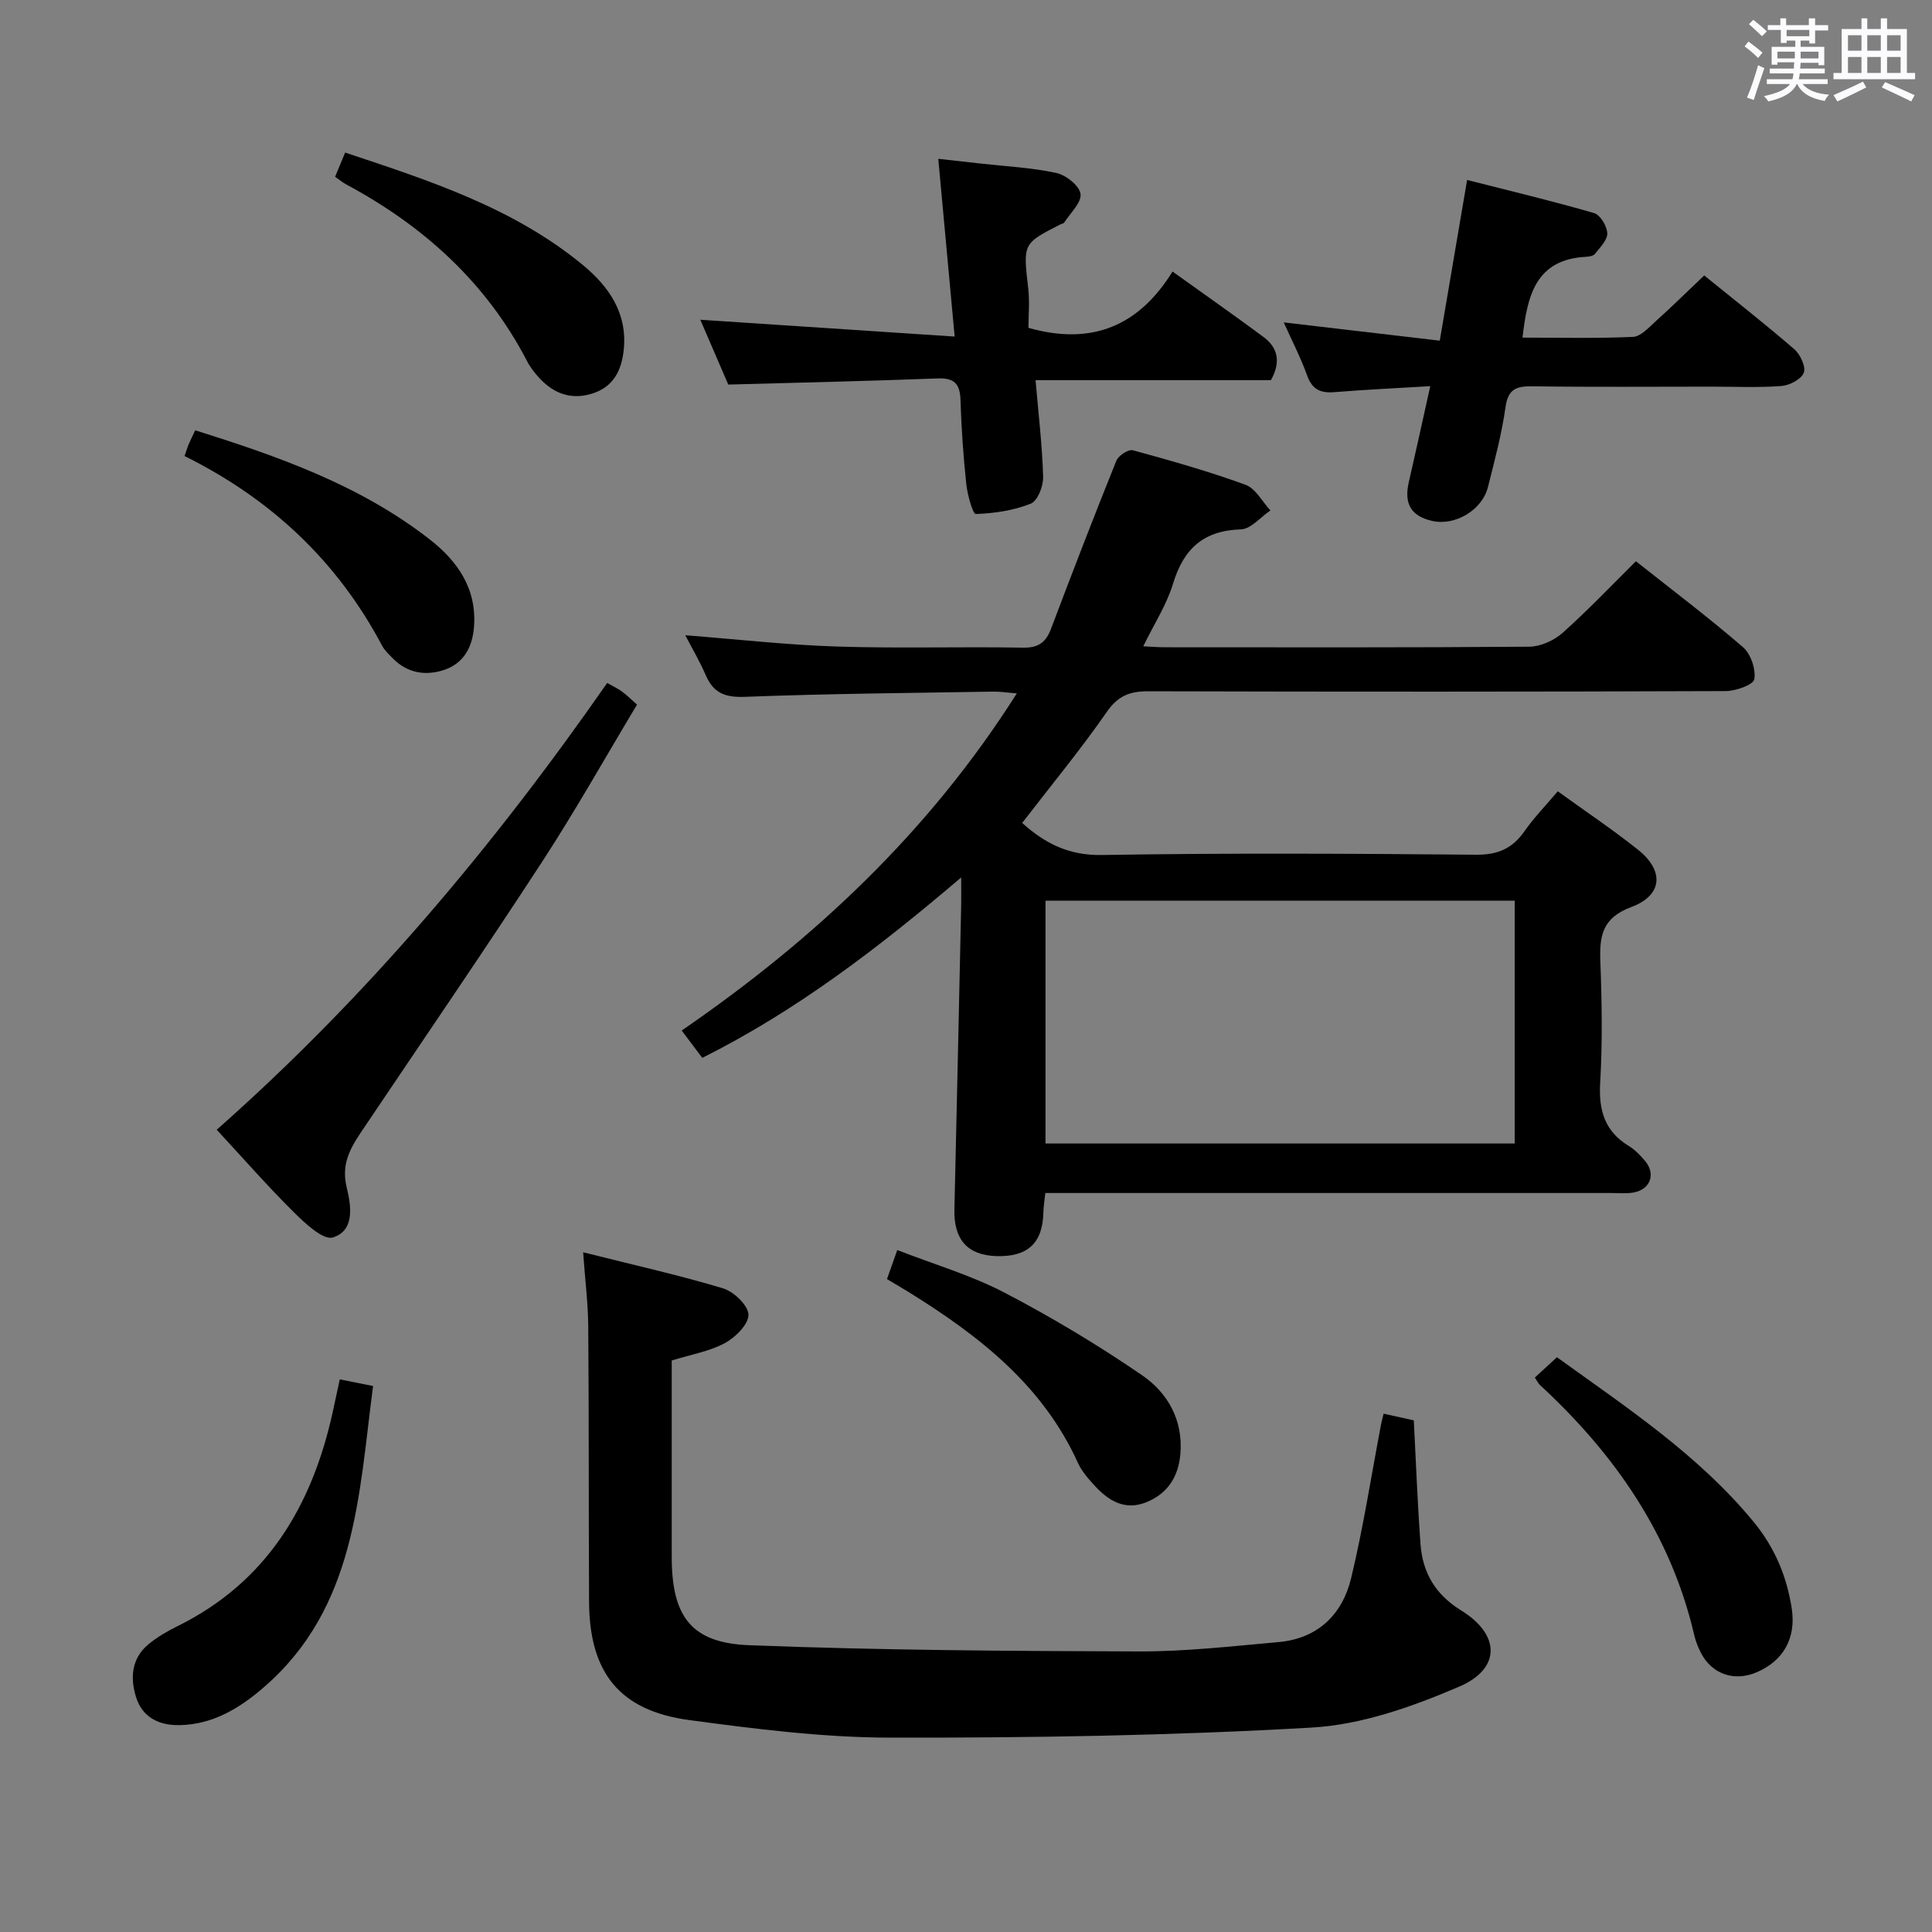 <svg enable-background="new 0 0 400 400" viewBox="0 0 400 400" xmlns="http://www.w3.org/2000/svg"><rect x="0" y="0" width="400" height="400" fill="#808080" stroke="none"/><path d="m361.2 9.6.8-1c.9.7 1.9 1.4 2.9 2.3l-.9 1.1c-1-1-2-1.8-2.8-2.4zm.5 10.6c.9-2.1 1.6-4.3 2.3-6.7.4.2.8.4 1.3.6-.7 2.1-1.5 4.3-2.2 6.6zm.4-15.2.9-.9c1 .8 2 1.6 2.8 2.4l-1 1c-.9-.9-1.8-1.7-2.7-2.5zm12.5-1.2h1.2v1.4h2.7v1.1h-2.7v2.7h-1.2v-.6h-1.8v1.3h4.9v3.8h-1.2v-.5h-3.7c0 .4-.1.9-.1 1.2h5.1v1h-5.2c0 .5-.1.9-.2 1.2h6v1h-5.2c1.1 1.3 2.9 2 5.5 2.2-.4.4-.7.8-.9 1.3-2.9-.5-4.8-1.6-5.7-3.5h-.1c-.8 1.7-2.7 2.9-5.9 3.6-.2-.4-.6-.8-.9-1.1 2.8-.6 4.6-1.4 5.4-2.5h-4.8v-1h5.3c.1-.3.2-.7.2-1.2h-4.9v-1h5c0-.4 0-.8.1-1.3h-3.5v.5h-1.2v-3.7h4.9v-1.3h-1.8v.5h-1.2v-2.7h-2.7v-1h2.6v-1.4h1.2v1.4h4.7v-1.4zm-6.6 8.3h3.6c0-.4 0-.9 0-1.4h-3.6zm1.9-4.6h4.7v-1.3h-4.7zm6.6 3.2h-3.7v1.4h3.7z" fill="#fbfafc"/><path d="m385.3 3.8h1.3v2.2h2.8v-2.2h1.3v2.2h4.1v9.1h1.7v1.3h-16.9v-1.3h1.7v-9.1h4.1v-2.2zm.4 13.1.7 1.2c-1.8.9-3.8 1.9-6 2.9-.2-.4-.5-.8-.8-1.3 2.3-1 4.3-1.9 6.1-2.8zm-3.1-6.4h2.8v-3.2h-2.8zm0 4.6h2.8v-3.3h-2.8zm4-4.6h2.8v-3.2h-2.8zm0 4.6h2.8v-3.3h-2.8zm3.7 1.9c2.1.9 4.1 1.8 6.1 2.7l-.7 1.3c-2.2-1.1-4.2-2-6.1-2.9zm3.2-9.7h-2.8v3.2h2.8v-3.1zm-2.8 7.8h2.8v-3.3h-2.8z" fill="#fbfafc"/><g fill="#010000"><path d="m141.88 131.52c10.68.83 21.04 2.01 31.43 2.34 12.82.41 25.66 0 38.49.23 3.24.06 4.76-1.12 5.83-3.98 4.39-11.62 8.86-23.21 13.5-34.73.43-1.06 2.5-2.41 3.41-2.16 7.85 2.14 15.7 4.37 23.34 7.15 2.08.76 3.45 3.49 5.14 5.31-2.03 1.37-4.03 3.85-6.1 3.92-7.78.24-11.87 4.03-14.06 11.26-1.32 4.35-3.91 8.32-6.16 12.95 1.9.09 3.17.2 4.44.2 25.16.01 50.33.08 75.49-.12 2.32-.02 5.09-1.27 6.86-2.84 5.2-4.63 10.01-9.7 15.21-14.85 7.41 5.87 14.98 11.59 22.15 17.77 1.62 1.4 2.71 4.57 2.36 6.65-.19 1.16-3.85 2.46-5.94 2.46-39.83.15-79.66.15-119.49.04-3.82-.01-6.27.89-8.61 4.25-5.49 7.9-11.64 15.35-17.54 23.01 4.76 4.28 9.68 6.75 16.48 6.64 25.82-.43 51.66-.29 77.49-.06 4.5.04 7.51-1.27 10.02-4.86 1.99-2.84 4.44-5.36 6.9-8.27 5.66 4.1 11.33 7.88 16.64 12.12 5.42 4.32 5.1 9.41-1.41 11.84-6.13 2.29-6.61 6.07-6.41 11.41.32 8.32.44 16.68-.04 24.99-.33 5.68.92 10.03 5.92 13.07 1.25.76 2.34 1.89 3.31 3.02 2.35 2.74 1.21 5.99-2.35 6.62-1.46.26-2.99.1-4.49.1-37.16 0-74.33 0-111.49 0-1.81 0-3.63 0-5.78 0-.16 1.53-.37 2.79-.4 4.05-.15 6.34-3.26 9.22-9.77 9.01-5.95-.19-8.8-3.45-8.65-9.65.5-20.97.94-41.94 1.4-62.91.03-1.59 0-3.19 0-5.83-17.18 14.63-34.14 27.61-53.6 37.35-1.3-1.72-2.58-3.42-4.26-5.66 27.41-18.85 51.15-41.04 69.38-69.8-2.05-.16-3.43-.39-4.81-.37-17.14.29-34.29.42-51.42 1.08-4.1.16-6.55-.72-8.16-4.46-1.24-2.86-2.84-5.57-4.25-8.29zm74.58 54.95v50.28h97.14c0-16.92 0-33.59 0-50.28-32.6 0-64.8 0-97.14 0z"/><path d="m120.73 259.27c10.41 2.62 19.79 4.71 28.97 7.47 2.23.67 5.2 3.52 5.26 5.44.05 1.97-2.68 4.7-4.86 5.88-3.14 1.71-6.87 2.33-11.03 3.62v14.55 26c0 12.33 3.91 17.92 16 18.39 26.9 1.05 53.85 1.21 80.78 1.29 9.6.03 19.23-1.08 28.82-1.93 8.14-.72 13.25-5.69 15.07-13.25 2.52-10.48 4.16-21.16 6.18-31.76.12-.63.29-1.25.54-2.28 2.22.49 4.26.94 6.25 1.38.46 8.71.77 17.16 1.39 25.58.43 5.94 3.04 10.45 8.44 13.79 8.12 5.02 8.24 12.05-.45 15.77-9.63 4.13-20.12 7.86-30.43 8.46-29.05 1.68-58.21 2.14-87.32 2.09-13.89-.02-27.85-1.78-41.66-3.64-14.42-1.95-20.65-9.82-20.72-24.49-.1-19-.02-38-.17-56.99-.04-4.75-.64-9.52-1.06-15.37z"/><path d="m150.78 79.62c-1.94-4.5-4-9.27-5.79-13.42 17.45 1.15 34.72 2.3 52.66 3.48-1.2-13.03-2.26-24.57-3.39-36.8 2.92.33 5.79.64 8.66.97 5.28.59 10.63.85 15.79 1.96 1.99.43 4.76 2.63 5 4.32.25 1.79-2.09 3.95-3.35 5.91-.15.24-.58.3-.88.45-7.74 3.95-7.66 3.95-6.6 13.21.32 2.77.05 5.6.05 8.18 13.23 3.74 22.91-.47 29.83-11.66 6.77 4.85 12.88 9.13 18.86 13.57 3.14 2.33 3.49 5.39 1.51 8.92-16.14 0-32.22 0-48.73 0 .59 6.89 1.38 13.45 1.57 20.03.06 1.9-1.15 4.98-2.57 5.54-3.55 1.42-7.54 2-11.38 2.14-.6.02-1.72-3.96-1.96-6.16-.61-5.79-1.02-11.6-1.2-17.42-.1-3.36-1.25-4.63-4.76-4.49-14.26.55-28.53.86-43.32 1.27z"/><path d="m296.12 79.95c-6.99.42-13.43.72-19.86 1.24-2.85.23-4.58-.54-5.62-3.42-1.32-3.68-3.13-7.18-4.86-11.02 11.02 1.29 21.51 2.52 32.31 3.78 1.95-11.47 3.75-22.06 5.66-33.27 9.11 2.32 17.77 4.38 26.3 6.86 1.27.37 2.67 2.72 2.72 4.19.04 1.41-1.52 2.93-2.56 4.26-.33.43-1.21.56-1.85.6-10.47.54-12.15 8.11-13.14 16.73 7.65 0 15.27.19 22.86-.15 1.63-.07 3.3-1.96 4.73-3.25 3.32-2.99 6.5-6.12 10.03-9.47 6.34 5.15 12.63 10.06 18.66 15.28 1.24 1.08 2.44 3.66 1.95 4.88-.54 1.35-2.96 2.61-4.66 2.73-4.81.36-9.66.13-14.49.13-12.33 0-24.67.11-37-.07-3.34-.05-5.07.54-5.6 4.32-.79 5.57-2.25 11.05-3.63 16.52-1.21 4.82-6.84 8.12-11.58 7.03-4.32-.99-5.83-3.53-4.83-7.94 1.47-6.42 2.89-12.87 4.46-19.96z"/><path d="m44.87 233.9c31.17-27.56 57.31-58.72 80.84-92.5 1.1.63 2.13 1.11 3.03 1.75.93.67 1.74 1.5 3.15 2.73-6.53 10.87-12.7 21.87-19.57 32.42-11.98 18.39-24.39 36.5-36.63 54.71-2.59 3.85-5.22 7.37-3.93 12.75.87 3.62 1.87 8.97-2.84 10.44-1.98.62-5.73-2.89-8.03-5.17-5.43-5.37-10.46-11.13-16.02-17.13z"/><path d="m70.35 285.58c2.5.5 4.42.89 6.89 1.38-2.98 22.71-3.53 45.93-22.72 62.46-4.97 4.28-10.5 7.65-17.42 7.75-4.3.06-7.65-1.69-8.93-5.79-1.24-3.95-.97-8.05 2.6-10.98 1.78-1.46 3.83-2.66 5.9-3.68 18.54-9.13 27.92-24.88 32.21-44.34.46-2.07.9-4.15 1.47-6.8z"/><path d="m317.77 285.21c1.44-1.32 2.9-2.66 4.58-4.21 14.39 10.39 29.22 20.14 40.69 34.05 4.39 5.32 6.89 11.29 7.92 17.96.95 6.17-1.76 10.89-7.32 13.24-4.58 1.94-9.17.38-11.45-3.98-.61-1.17-1.11-2.44-1.41-3.72-4.85-20.85-16.47-37.5-31.94-51.79-.35-.32-.56-.8-1.07-1.55z"/><path d="m183.64 264.82c.69-1.93 1.22-3.45 2.13-6.01 7.6 2.96 15.27 5.2 22.21 8.82 9.81 5.12 19.37 10.85 28.49 17.11 5.31 3.64 8.52 9.3 7.91 16.32-.41 4.73-2.66 8.2-7.09 9.98-4.35 1.74-7.73-.28-10.58-3.37-1.34-1.45-2.72-3.01-3.53-4.78-7.28-16.07-20.42-26.29-34.86-35.26-1.39-.87-2.82-1.7-4.68-2.81z"/><path d="m38.21 94.42c.4-1.15.58-1.78.83-2.38.39-.9.83-1.78 1.38-2.95 17.19 5.4 34.05 11.32 48.45 22.51 5.87 4.56 9.9 10.29 9.26 18.27-.33 4.16-2.17 7.49-6.18 8.83-3.82 1.27-7.59.68-10.6-2.37-.81-.82-1.71-1.66-2.25-2.66-9.25-17.46-22.94-30.34-40.89-39.25z"/><path d="m69.38 36.6c.65-1.55 1.25-3.02 2.08-5.01 17.47 5.81 34.79 11.41 49.16 23.23 5.4 4.45 9.31 9.97 8.52 17.6-.45 4.29-2.14 7.69-6.54 9.07-4.24 1.33-7.84.06-10.81-3.09-1.01-1.08-1.97-2.29-2.65-3.6-8.48-16.35-21.48-28.05-37.52-36.65-.71-.39-1.35-.93-2.24-1.55z"/></g></svg>
